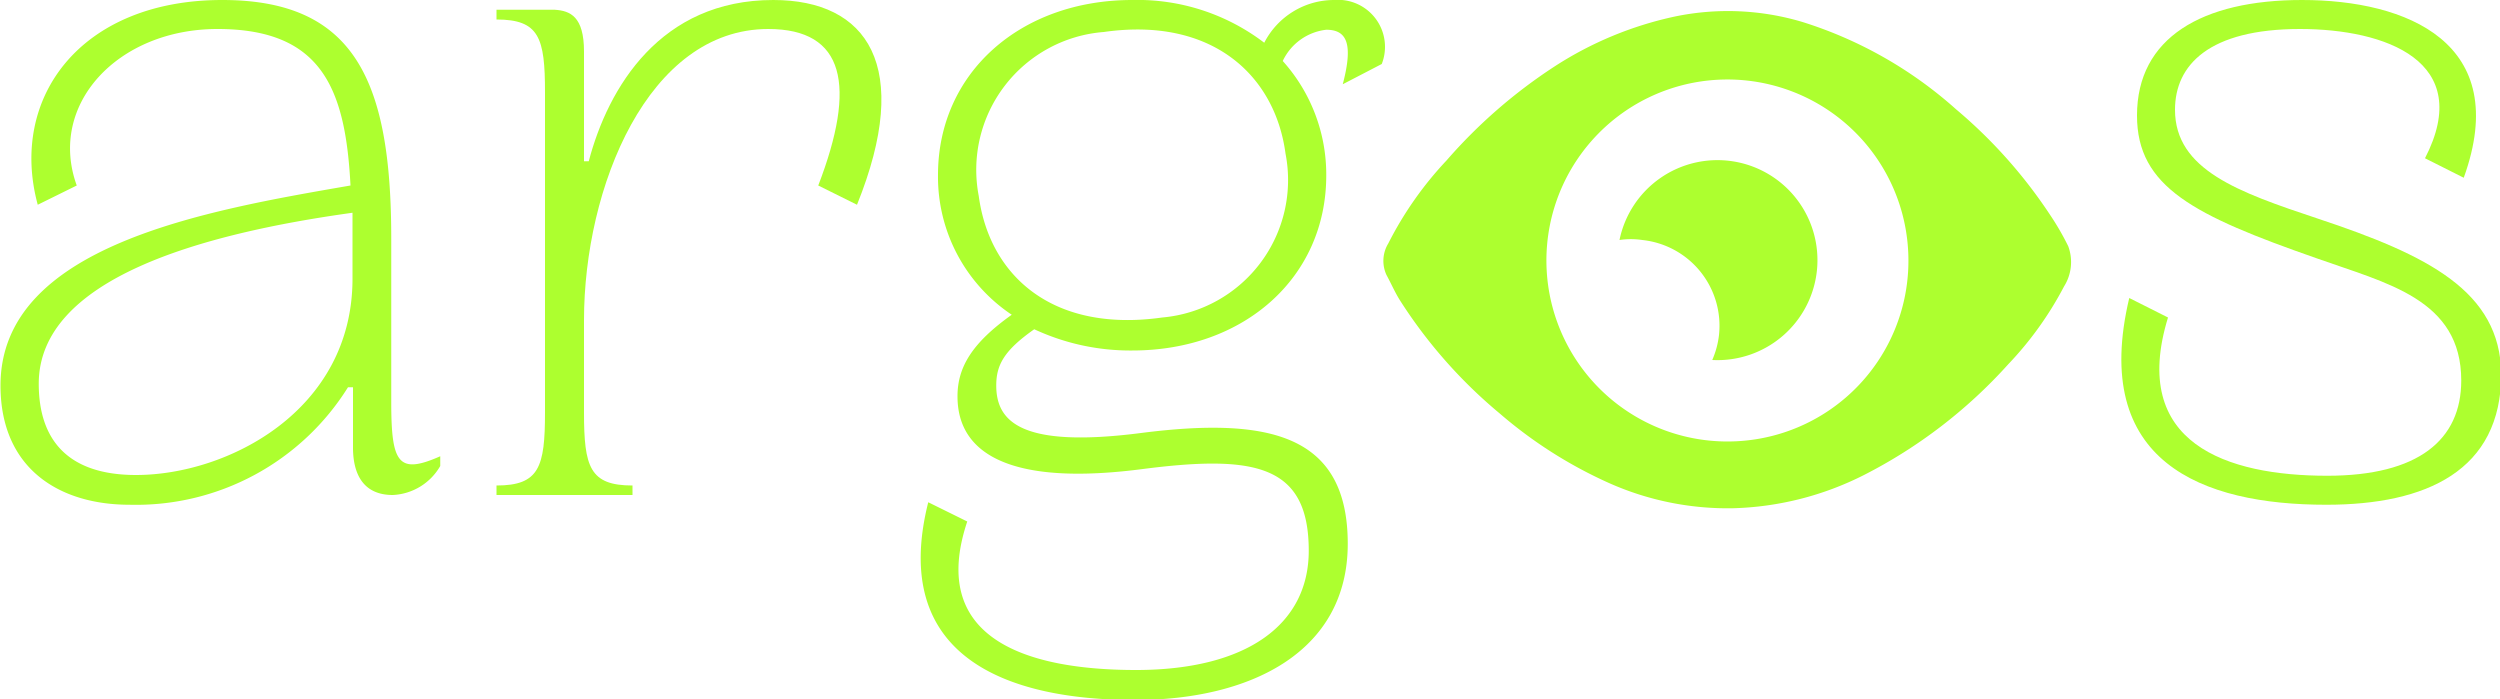 <svg xmlns="http://www.w3.org/2000/svg" viewBox="0 0 100 27.96"><defs><style>.cls-1{fill:#adff2f;}</style></defs><title>Asset 10</title><g id="Layer_2" data-name="Layer 2"><g id="Layer_1-2" data-name="Layer 1"><path class="cls-1" d="M15.65,16.08V9.55C15.65,3.26,14.21,0,8.89,0,3.22,0,.35,3.92,1.51,8.19l1.56-.77C1.9,4.19,4.7,1.16,8.7,1.16c4.19,0,5.12,2.41,5.32,6.26-5.79,1-14,2.4-14,8,0,3.34,2.37,4.77,5.16,4.77a10,10,0,0,0,8.74-4.7h.2V17.9c0,1.13.46,1.9,1.59,1.9a2.31,2.31,0,0,0,1.9-1.16v-.39C15.92,19,15.65,18.52,15.65,16.08Zm-1.55-5v.07c0,5.28-5,7.85-8.66,7.85-2.76,0-3.89-1.44-3.89-3.65,0-4.2,6.49-6,12.55-6.84Z"/><path class="cls-1" d="M30.93,0c-4.51,0-6.6,3.49-7.38,6.45h-.19V2.06c0-1.4-.55-1.63-1.17-1.67H19.86V.78c1.71,0,1.94.73,1.94,2.91V16.5c0,2.18-.23,2.92-1.94,2.92v.38H25.3v-.38c-1.71,0-1.94-.74-1.94-2.92V12.81c0-5.32,2.56-11.65,7.37-11.65,3.07,0,3.54,2.26,2,6.26l1.55.77C36.52,2.64,34.7,0,30.93,0Z"/><path class="cls-1" d="M55.27,2.56A1.88,1.88,0,0,0,53.36,0a3.14,3.14,0,0,0-2.79,1.71A8.36,8.36,0,0,0,45.29,0c-4.47,0-7.77,2.91-7.77,7a6.63,6.63,0,0,0,2.95,5.59c-1.59,1.13-2.17,2.1-2.17,3.26,0,1.36.7,3.77,7.34,2.92,4.54-.59,6.71-.2,6.71,3.26,0,2.95-2.48,4.77-6.91,4.77s-8.31-1.28-6.75-5.94l-1.56-.77C35.58,26.25,40.24,28,45.4,28c4.59,0,8.51-1.9,8.51-6.25s-3.11-5.09-8.27-4.43c-4.82.62-5.79-.47-5.79-1.9,0-.82.31-1.4,1.52-2.25a9.1,9.1,0,0,0,3.92.85c4.46,0,7.76-2.91,7.76-7a6.79,6.79,0,0,0-1.74-4.58,2.2,2.2,0,0,1,1.74-1.25c.82,0,1.09.55.66,2.18ZM51.42,6.14a5.52,5.52,0,0,1-4.93,6.56c-4.39.62-6.91-1.67-7.34-4.86a5.53,5.53,0,0,1,5-6.56C48.47.66,51,3,51.42,6.14Z"/><path class="cls-1" d="M92.7,8.74C89.55,7.69,87,6.8,87,4.39c0-1.79,1.36-3.23,5-3.23C95.42,1.16,99,2.45,97,6.33l1.55.78C100.5,1.71,96.27,0,92.08,0c-4,0-6.6,1.51-6.6,4.62,0,2.87,2.29,4,7.18,5.71,2.8,1,5.79,1.63,5.79,4.89,0,2.37-1.71,3.81-5.36,3.81-4,0-7.92-1.28-6.37-6.33l-1.55-.78c-1.56,6.56,2.91,8.27,7.88,8.27,4,0,7-1.36,7-5.24C100,11.65,97.13,10.21,92.7,8.74Z"/><path class="cls-1" d="M82,8.59a19.65,19.65,0,0,0-3.76-4.22A16.68,16.68,0,0,0,72.1.88,10.4,10.4,0,0,0,67,.66a14.37,14.37,0,0,0-4.82,2,20.67,20.67,0,0,0-4.32,3.76,14.19,14.19,0,0,0-2.33,3.32A1.34,1.34,0,0,0,55.46,11c.18.33.33.68.53,1a19.56,19.56,0,0,0,4,4.54,17.86,17.86,0,0,0,4.39,2.79,11.66,11.66,0,0,0,4.94,1A12.31,12.31,0,0,0,74.56,19a19.94,19.94,0,0,0,5.77-4.43,13.7,13.7,0,0,0,2.23-3.11,1.83,1.83,0,0,0,.17-1.61A10.72,10.72,0,0,0,82,8.59ZM69.47,17.65a7.24,7.24,0,1,1,6.85-7.72A7.23,7.23,0,0,1,69.47,17.65Z"/><path class="cls-1" d="M68.76,13.4a3.47,3.47,0,0,1-.27,1,4,4,0,1,0-3.71-4.8,3.08,3.08,0,0,1,.91,0A3.45,3.45,0,0,1,68.76,13.4Z"/></g></g></svg>